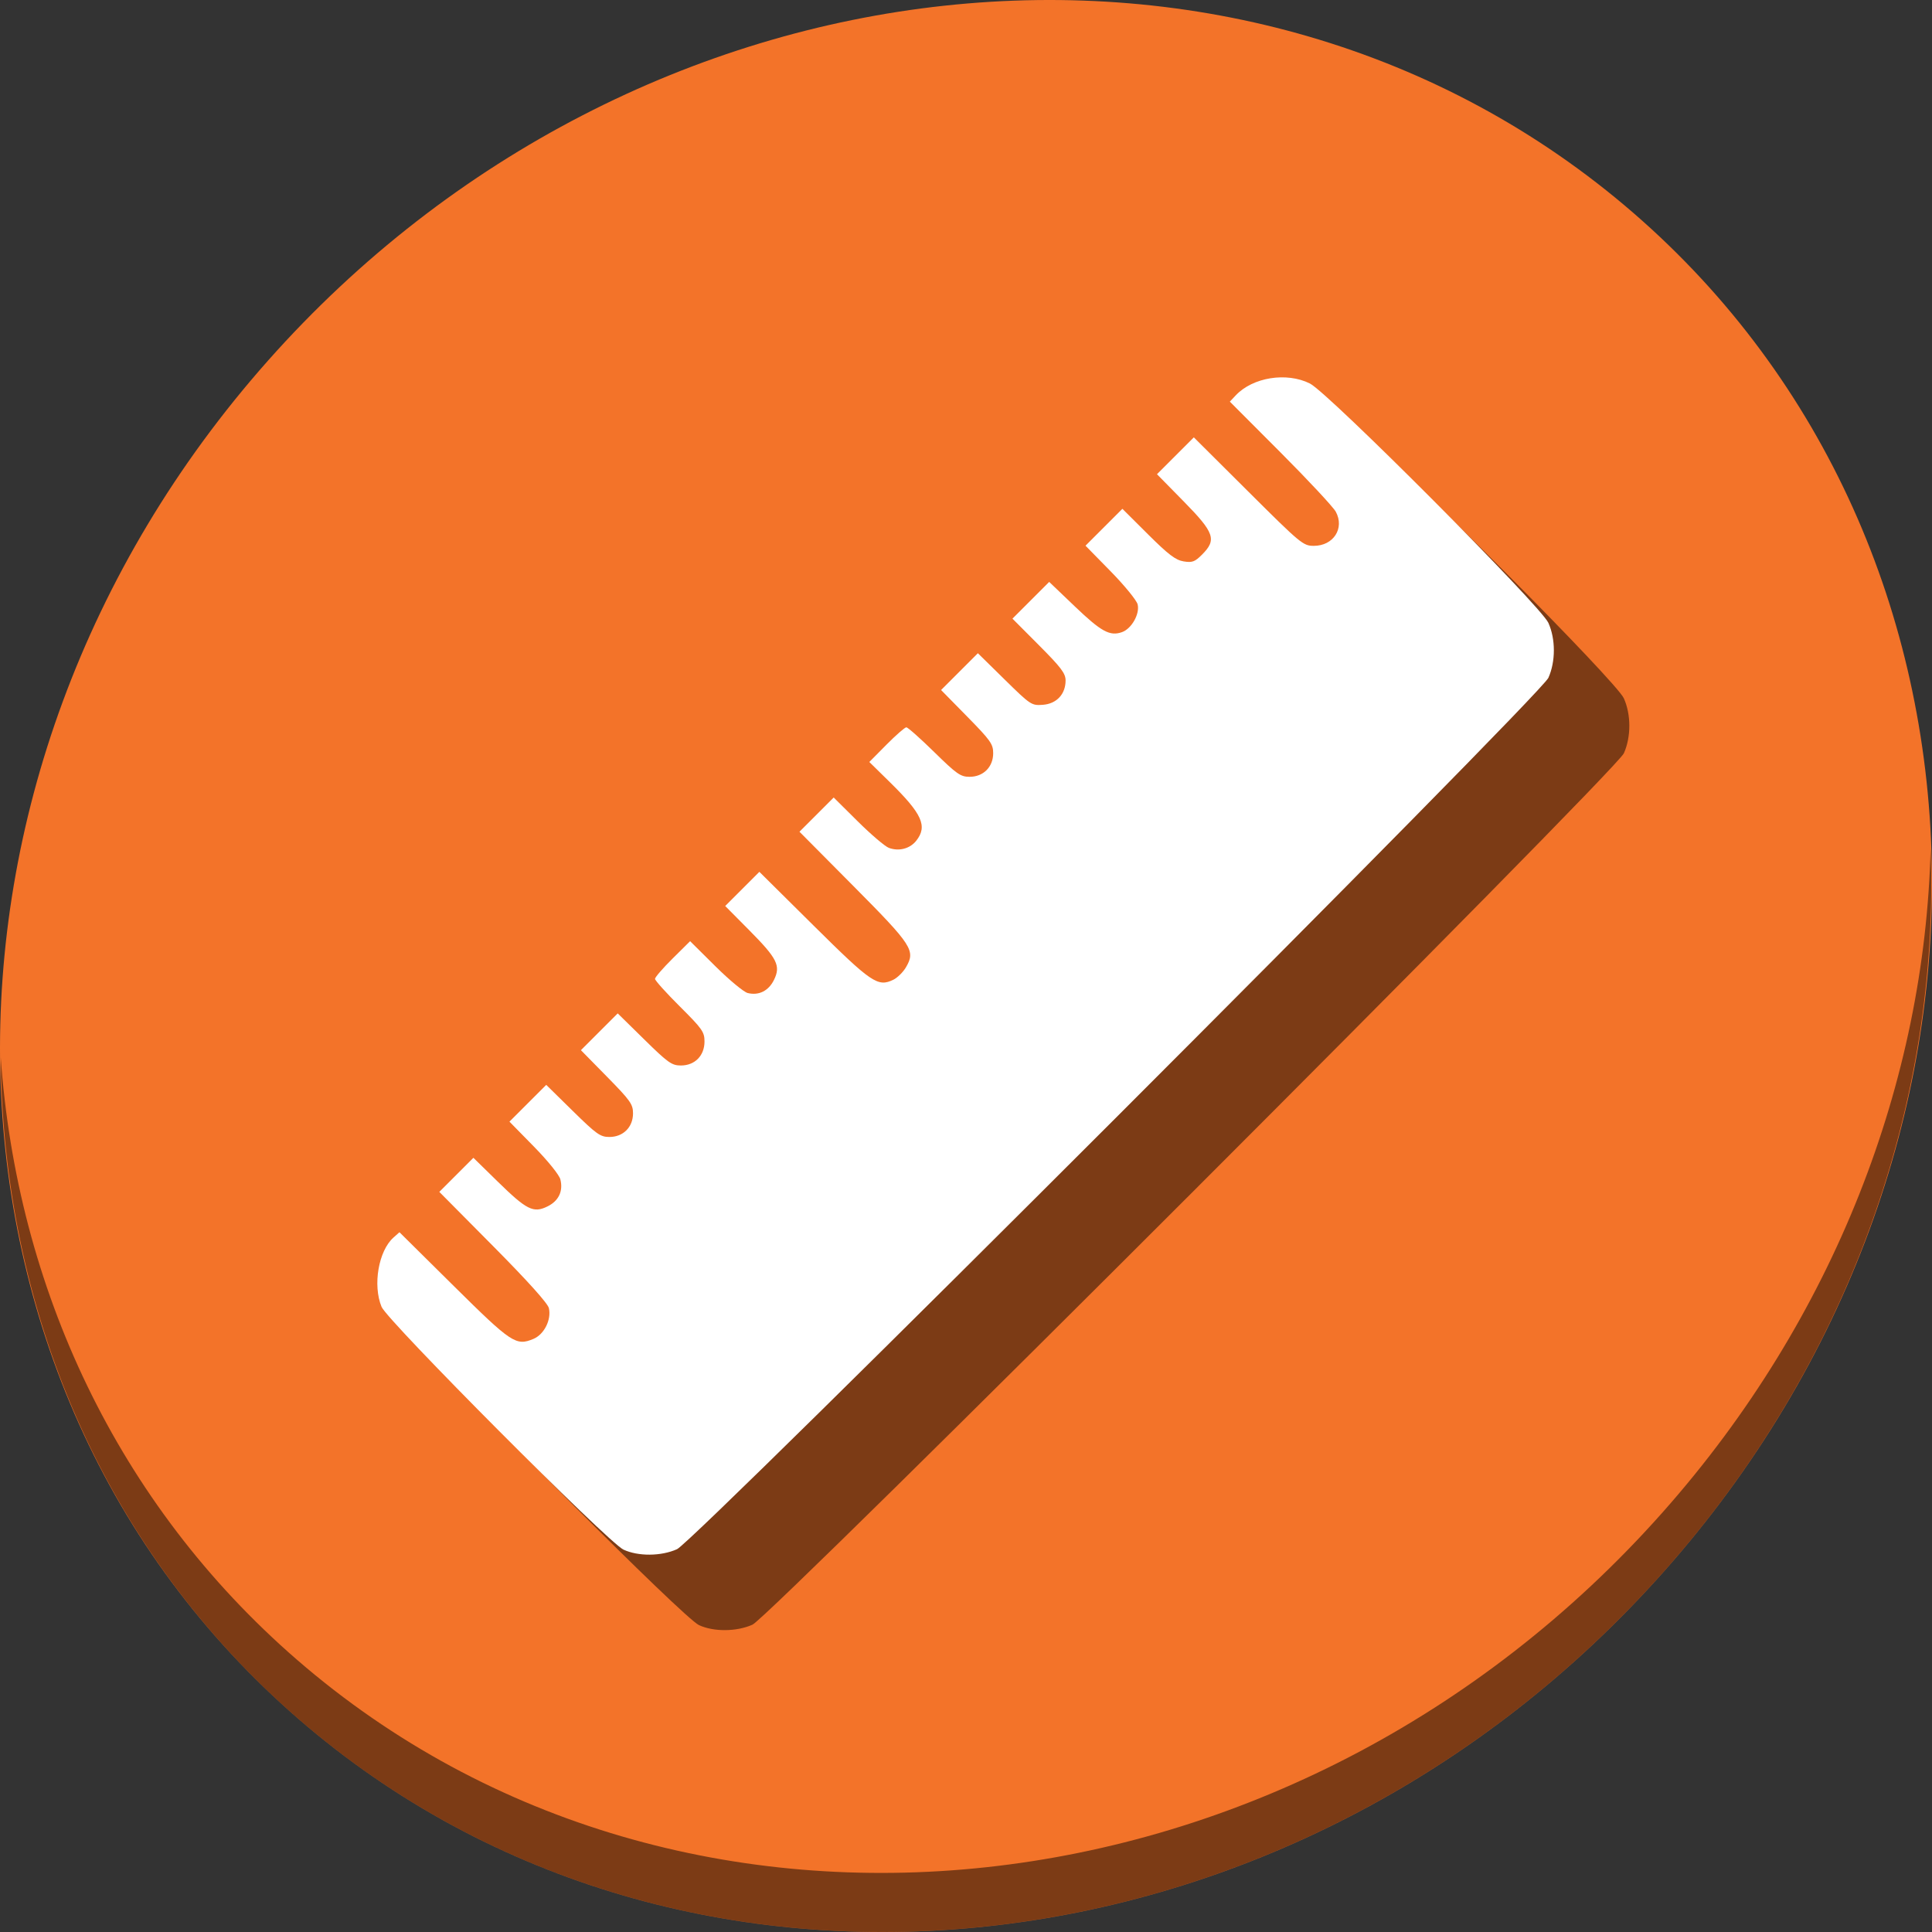<?xml version="1.0" encoding="UTF-8" standalone="no"?>
<svg
   xmlns:dc="http://purl.org/dc/elements/1.1/"
   xmlns:cc="http://creativecommons.org/ns#"
   xmlns:rdf="http://www.w3.org/1999/02/22-rdf-syntax-ns#"
   xmlns:svg="http://www.w3.org/2000/svg"
   xmlns="http://www.w3.org/2000/svg"
   xmlns:xlink="http://www.w3.org/1999/xlink"
   xmlns:sodipodi="http://sodipodi.sourceforge.net/DTD/sodipodi-0.dtd"
   xmlns:inkscape="http://www.inkscape.org/namespaces/inkscape"
   version="1.1"
   id="Layer_1"
   x="0px"
   y="0px"
   width="512"
   height="512"
   viewBox="0 0 512 512"
   enable-background="new 0 0 100 100"
   xml:space="preserve"
   inkscape:version="0.92.3 (2405546, 2018-03-11)"
   sodipodi:docname="kruler.svg"><rect x="0" y="0" width="512" height="512" fill="#333333" stroke="none"/><defs
     id="defs6"><linearGradient
       inkscape:collect="always"
       id="linearGradient4386"><stop
         style="stop-color:#181818;stop-opacity:1"
         offset="0"
         id="stop4382" /><stop
         style="stop-color:#948080;stop-opacity:0;"
         offset="1"
         id="stop4384" /></linearGradient><clipPath
       id="clipPath4275"
       clipPathUnits="userSpaceOnUse"><path
         inkscape:connector-curvature="0"
         id="path4277"
         d="m 63.728,106.454 v 26.705 5.342 16.021 251.023 h 40.578 96.137 100.434 147.396 V 258.149 106.454 H 189.761 104.306 Z"
         style="opacity:1;fill:#424242;fill-opacity:1;stroke:none;stroke-width:21.364;stroke-linecap:round;stroke-linejoin:round;stroke-miterlimit:4;stroke-dasharray:none;stroke-opacity:0.55" /></clipPath><linearGradient
       inkscape:collect="always"
       xlink:href="#linearGradient4386"
       id="linearGradient4388"
       x1="324.67"
       y1="315.318"
       x2="336.374"
       y2="357.039"
       gradientUnits="userSpaceOnUse" /></defs><sodipodi:namedview
     pagecolor="#ffffff"
     bordercolor="#666666"
     borderopacity="1"
     objecttolerance="10"
     gridtolerance="10"
     guidetolerance="10"
     inkscape:pageopacity="0"
     inkscape:pageshadow="2"
     inkscape:window-width="1366"
     inkscape:window-height="718"
     id="namedview4"
     showgrid="false"
     inkscape:zoom="0.4267578"
     inkscape:cx="223.912"
     inkscape:cy="345.8138"
     inkscape:window-x="0"
     inkscape:window-y="25"
     inkscape:window-maximized="1"
     inkscape:current-layer="Layer_1" /><g
     id="g3344"
     transform="matrix(1.07,0,0,1.07,-189.198,344.889)" /><g
     id="g3346"
     transform="matrix(1.07,0,0,1.07,-189.198,344.889)" /><g
     id="g3348"
     transform="matrix(1.07,0,0,1.07,-189.198,344.889)" /><g
     id="g3350"
     transform="matrix(1.07,0,0,1.07,-189.198,344.889)" /><g
     id="g3352"
     transform="matrix(1.07,0,0,1.07,-189.198,344.889)" /><g
     id="g3354"
     transform="matrix(1.07,0,0,1.07,-189.198,344.889)" /><g
     id="g3356"
     transform="matrix(1.07,0,0,1.07,-189.198,344.889)" /><g
     id="g3358"
     transform="matrix(1.07,0,0,1.07,-189.198,344.889)" /><g
     id="g3360"
     transform="matrix(1.07,0,0,1.07,-189.198,344.889)" /><g
     id="g3362"
     transform="matrix(1.07,0,0,1.07,-189.198,344.889)" /><g
     id="g3364"
     transform="matrix(1.07,0,0,1.07,-189.198,344.889)" /><g
     id="g3366"
     transform="matrix(1.07,0,0,1.07,-189.198,344.889)" /><g
     id="g3368"
     transform="matrix(1.07,0,0,1.07,-189.198,344.889)" /><g
     id="g3370"
     transform="matrix(1.07,0,0,1.07,-189.198,344.889)" /><g
     id="g3372"
     transform="matrix(1.07,0,0,1.07,-189.198,344.889)" /><g
     id="g887"
     transform="translate(1.8019307e-8,4.4994953e-6)"><path
       style="fill:#f37329;fill-opacity:1;stroke-width:11.11"
       inkscape:connector-curvature="0"
       d="m 432.913,56.474 c 102.193,88.575 105.827,249.7 8.117,359.899 C 343.32,526.572 181.28,544.101 79.087,455.526 -23.106,366.951 -26.74,205.826 70.97,95.627 168.68,-14.572 330.72,-32.101 432.913,56.474 Z"
       id="path27" /><path
       style="opacity:1;fill:#000000;fill-opacity:0.49;stroke-width:11.11"
       inkscape:connector-curvature="0"
       d="M 511.636,224.904 C 510.084,286.215 486.474,349.058 440.669,400.718 342.959,510.917 180.919,528.446 78.726,439.871 30.827,398.356 4.497,340.923 0.194,280.229 0.799,346.585 27.117,410.482 79.079,455.519 c 102.193,88.575 264.241,71.037 361.943,-39.153 49.705,-56.058 73.005,-125.291 70.613,-191.462 z"
       id="path51" /><path
       style="fill:#000000;fill-opacity:0.49;stroke-width:0.729"
       d="m 185.21,430.658 c -4.08,-1.914 -62.553,-60.608 -64.093,-64.336 -2.372,-5.745 -0.806,-14.832 3.166,-18.366 l 1.576,-1.402 14.375,14.231 c 15.341,15.188 16.516,15.967 21.14,14.035 2.839,-1.186 4.801,-5.113 4.08,-8.163 -0.301,-1.272 -5.658,-7.227 -14.751,-16.396 l -14.279,-14.399 4.516,-4.516 4.516,-4.516 6.456,6.318 c 7.686,7.521 9.441,8.398 13.165,6.574 2.976,-1.457 4.211,-4.043 3.427,-7.169 -0.298,-1.187 -3.297,-4.906 -7.007,-8.689 l -6.487,-6.615 4.874,-4.874 4.874,-4.874 7.027,6.904 c 6.31,6.199 7.301,6.904 9.712,6.904 3.658,0 6.262,-2.605 6.262,-6.262 0,-2.411 -0.704,-3.402 -6.904,-9.712 l -6.904,-7.027 4.875,-4.875 4.875,-4.875 7.027,6.904 c 6.31,6.199 7.301,6.904 9.712,6.904 3.701,0 6.262,-2.6 6.262,-6.357 0,-2.532 -0.586,-3.364 -6.558,-9.308 -3.607,-3.59 -6.558,-6.871 -6.558,-7.292 0,-0.421 2.093,-2.84 4.652,-5.376 l 4.652,-4.611 6.683,6.632 c 3.676,3.648 7.53,6.845 8.565,7.105 2.942,0.738 5.55,-0.56 6.977,-3.475 1.841,-3.759 0.899,-5.644 -6.601,-13.206 l -6.326,-6.379 4.526,-4.526 4.526,-4.526 14.406,14.277 c 15.303,15.165 16.984,16.307 21.084,14.327 1.096,-0.53 2.61,-2.023 3.365,-3.32 2.579,-4.429 1.728,-5.744 -13.93,-21.514 l -14.296,-14.399 4.534,-4.534 4.534,-4.534 6.379,6.326 c 3.509,3.48 7.216,6.638 8.238,7.02 2.659,0.992 5.597,0.224 7.266,-1.897 3.029,-3.851 1.579,-7.086 -6.922,-15.439 l -5.521,-5.425 4.553,-4.594 c 2.504,-2.526 4.87,-4.594 5.257,-4.594 0.387,0 3.713,2.951 7.391,6.558 5.974,5.858 6.973,6.558 9.368,6.558 3.654,0 6.258,-2.606 6.258,-6.262 0,-2.411 -0.704,-3.402 -6.904,-9.712 l -6.904,-7.027 4.875,-4.875 4.875,-4.875 7.072,6.948 c 6.91,6.789 7.143,6.943 10.153,6.722 3.633,-0.267 6.019,-2.821 6.019,-6.439 0,-1.885 -1.17,-3.435 -7.04,-9.328 l -7.04,-7.067 4.867,-4.867 4.867,-4.867 6.806,6.506 c 7.013,6.704 9.272,7.937 12.481,6.808 2.554,-0.898 4.781,-4.854 4.149,-7.37 -0.27,-1.077 -3.489,-5.014 -7.152,-8.75 l -6.66,-6.792 4.887,-4.887 4.887,-4.887 6.779,6.751 c 5.401,5.378 7.321,6.839 9.442,7.183 2.294,0.372 2.97,0.125 4.882,-1.788 3.951,-3.951 3.318,-5.789 -4.858,-14.111 l -7.078,-7.204 4.883,-4.883 4.883,-4.883 14.44,14.375 c 13.947,13.883 14.54,14.375 17.358,14.375 5.203,0 8.2,-4.647 5.828,-9.035 -0.671,-1.242 -7.265,-8.316 -14.652,-15.719 l -13.431,-13.461 1.551,-1.651 c 4.517,-4.808 13.478,-6.245 19.666,-3.155 4.903,2.448 61.162,58.91 63.196,63.423 1.938,4.3 1.94,10.263 0.006,14.572 -2.152,4.793 -226.132,228.774 -230.925,230.925 -4.209,1.889 -10.307,1.934 -14.208,0.105 z"
       id="path881"
       inkscape:connector-curvature="0" /><path
       inkscape:connector-curvature="0"
       id="path879"
       d="m 165.21,410.658 c -4.08,-1.914 -62.553,-60.608 -64.093,-64.336 -2.372,-5.745 -0.806,-14.832 3.166,-18.366 l 1.576,-1.402 14.375,14.231 c 15.341,15.188 16.516,15.967 21.14,14.035 2.839,-1.186 4.801,-5.113 4.08,-8.163 -0.301,-1.272 -5.658,-7.227 -14.751,-16.396 l -14.279,-14.399 4.516,-4.516 4.516,-4.516 6.456,6.318 c 7.686,7.521 9.441,8.398 13.165,6.574 2.976,-1.457 4.211,-4.043 3.427,-7.169 -0.298,-1.187 -3.297,-4.906 -7.007,-8.689 l -6.487,-6.615 4.874,-4.874 4.874,-4.874 7.027,6.904 c 6.31,6.199 7.301,6.904 9.712,6.904 3.658,0 6.262,-2.605 6.262,-6.262 0,-2.411 -0.704,-3.402 -6.904,-9.712 l -6.904,-7.027 4.875,-4.875 4.875,-4.875 7.027,6.904 c 6.31,6.199 7.301,6.904 9.712,6.904 3.701,0 6.262,-2.6 6.262,-6.357 0,-2.532 -0.586,-3.364 -6.558,-9.308 -3.607,-3.59 -6.558,-6.871 -6.558,-7.292 0,-0.421 2.093,-2.84 4.652,-5.376 l 4.652,-4.611 6.683,6.632 c 3.676,3.648 7.53,6.845 8.565,7.105 2.942,0.738 5.55,-0.56 6.977,-3.475 1.841,-3.759 0.899,-5.644 -6.601,-13.206 l -6.326,-6.379 4.526,-4.526 4.526,-4.526 14.406,14.277 c 15.303,15.165 16.984,16.307 21.084,14.327 1.096,-0.53 2.61,-2.023 3.365,-3.32 2.579,-4.429 1.728,-5.744 -13.93,-21.514 l -14.296,-14.399 4.534,-4.534 4.534,-4.534 6.379,6.326 c 3.509,3.48 7.216,6.638 8.238,7.02 2.659,0.992 5.597,0.224 7.266,-1.897 3.029,-3.851 1.579,-7.086 -6.922,-15.439 l -5.521,-5.425 4.553,-4.594 c 2.504,-2.526 4.87,-4.594 5.257,-4.594 0.387,0 3.713,2.951 7.391,6.558 5.974,5.858 6.973,6.558 9.368,6.558 3.654,0 6.258,-2.606 6.258,-6.262 0,-2.411 -0.704,-3.402 -6.904,-9.712 l -6.904,-7.027 4.875,-4.875 4.875,-4.875 7.072,6.948 c 6.91,6.789 7.143,6.943 10.153,6.722 3.633,-0.267 6.019,-2.821 6.019,-6.439 0,-1.885 -1.17,-3.435 -7.04,-9.328 l -7.04,-7.067 4.867,-4.867 4.867,-4.867 6.806,6.506 c 7.013,6.704 9.272,7.937 12.481,6.808 2.554,-0.898 4.781,-4.854 4.149,-7.37 -0.27,-1.077 -3.489,-5.014 -7.152,-8.75 l -6.66,-6.792 4.887,-4.887 4.887,-4.887 6.779,6.751 c 5.401,5.378 7.321,6.839 9.442,7.183 2.294,0.372 2.97,0.125 4.882,-1.788 3.951,-3.951 3.318,-5.789 -4.858,-14.111 l -7.078,-7.204 4.883,-4.883 4.883,-4.883 14.44,14.375 c 13.947,13.883 14.54,14.375 17.358,14.375 5.203,0 8.2,-4.647 5.828,-9.035 -0.671,-1.242 -7.265,-8.316 -14.652,-15.719 l -13.431,-13.461 1.551,-1.651 c 4.517,-4.808 13.478,-6.245 19.666,-3.155 4.903,2.448 61.162,58.91 63.196,63.423 1.938,4.3 1.94,10.263 0.006,14.572 -2.152,4.793 -226.132,228.774 -230.925,230.925 -4.209,1.889 -10.307,1.934 -14.208,0.105 z"
       style="fill:#ffffff;stroke-width:0.729" /></g></svg>